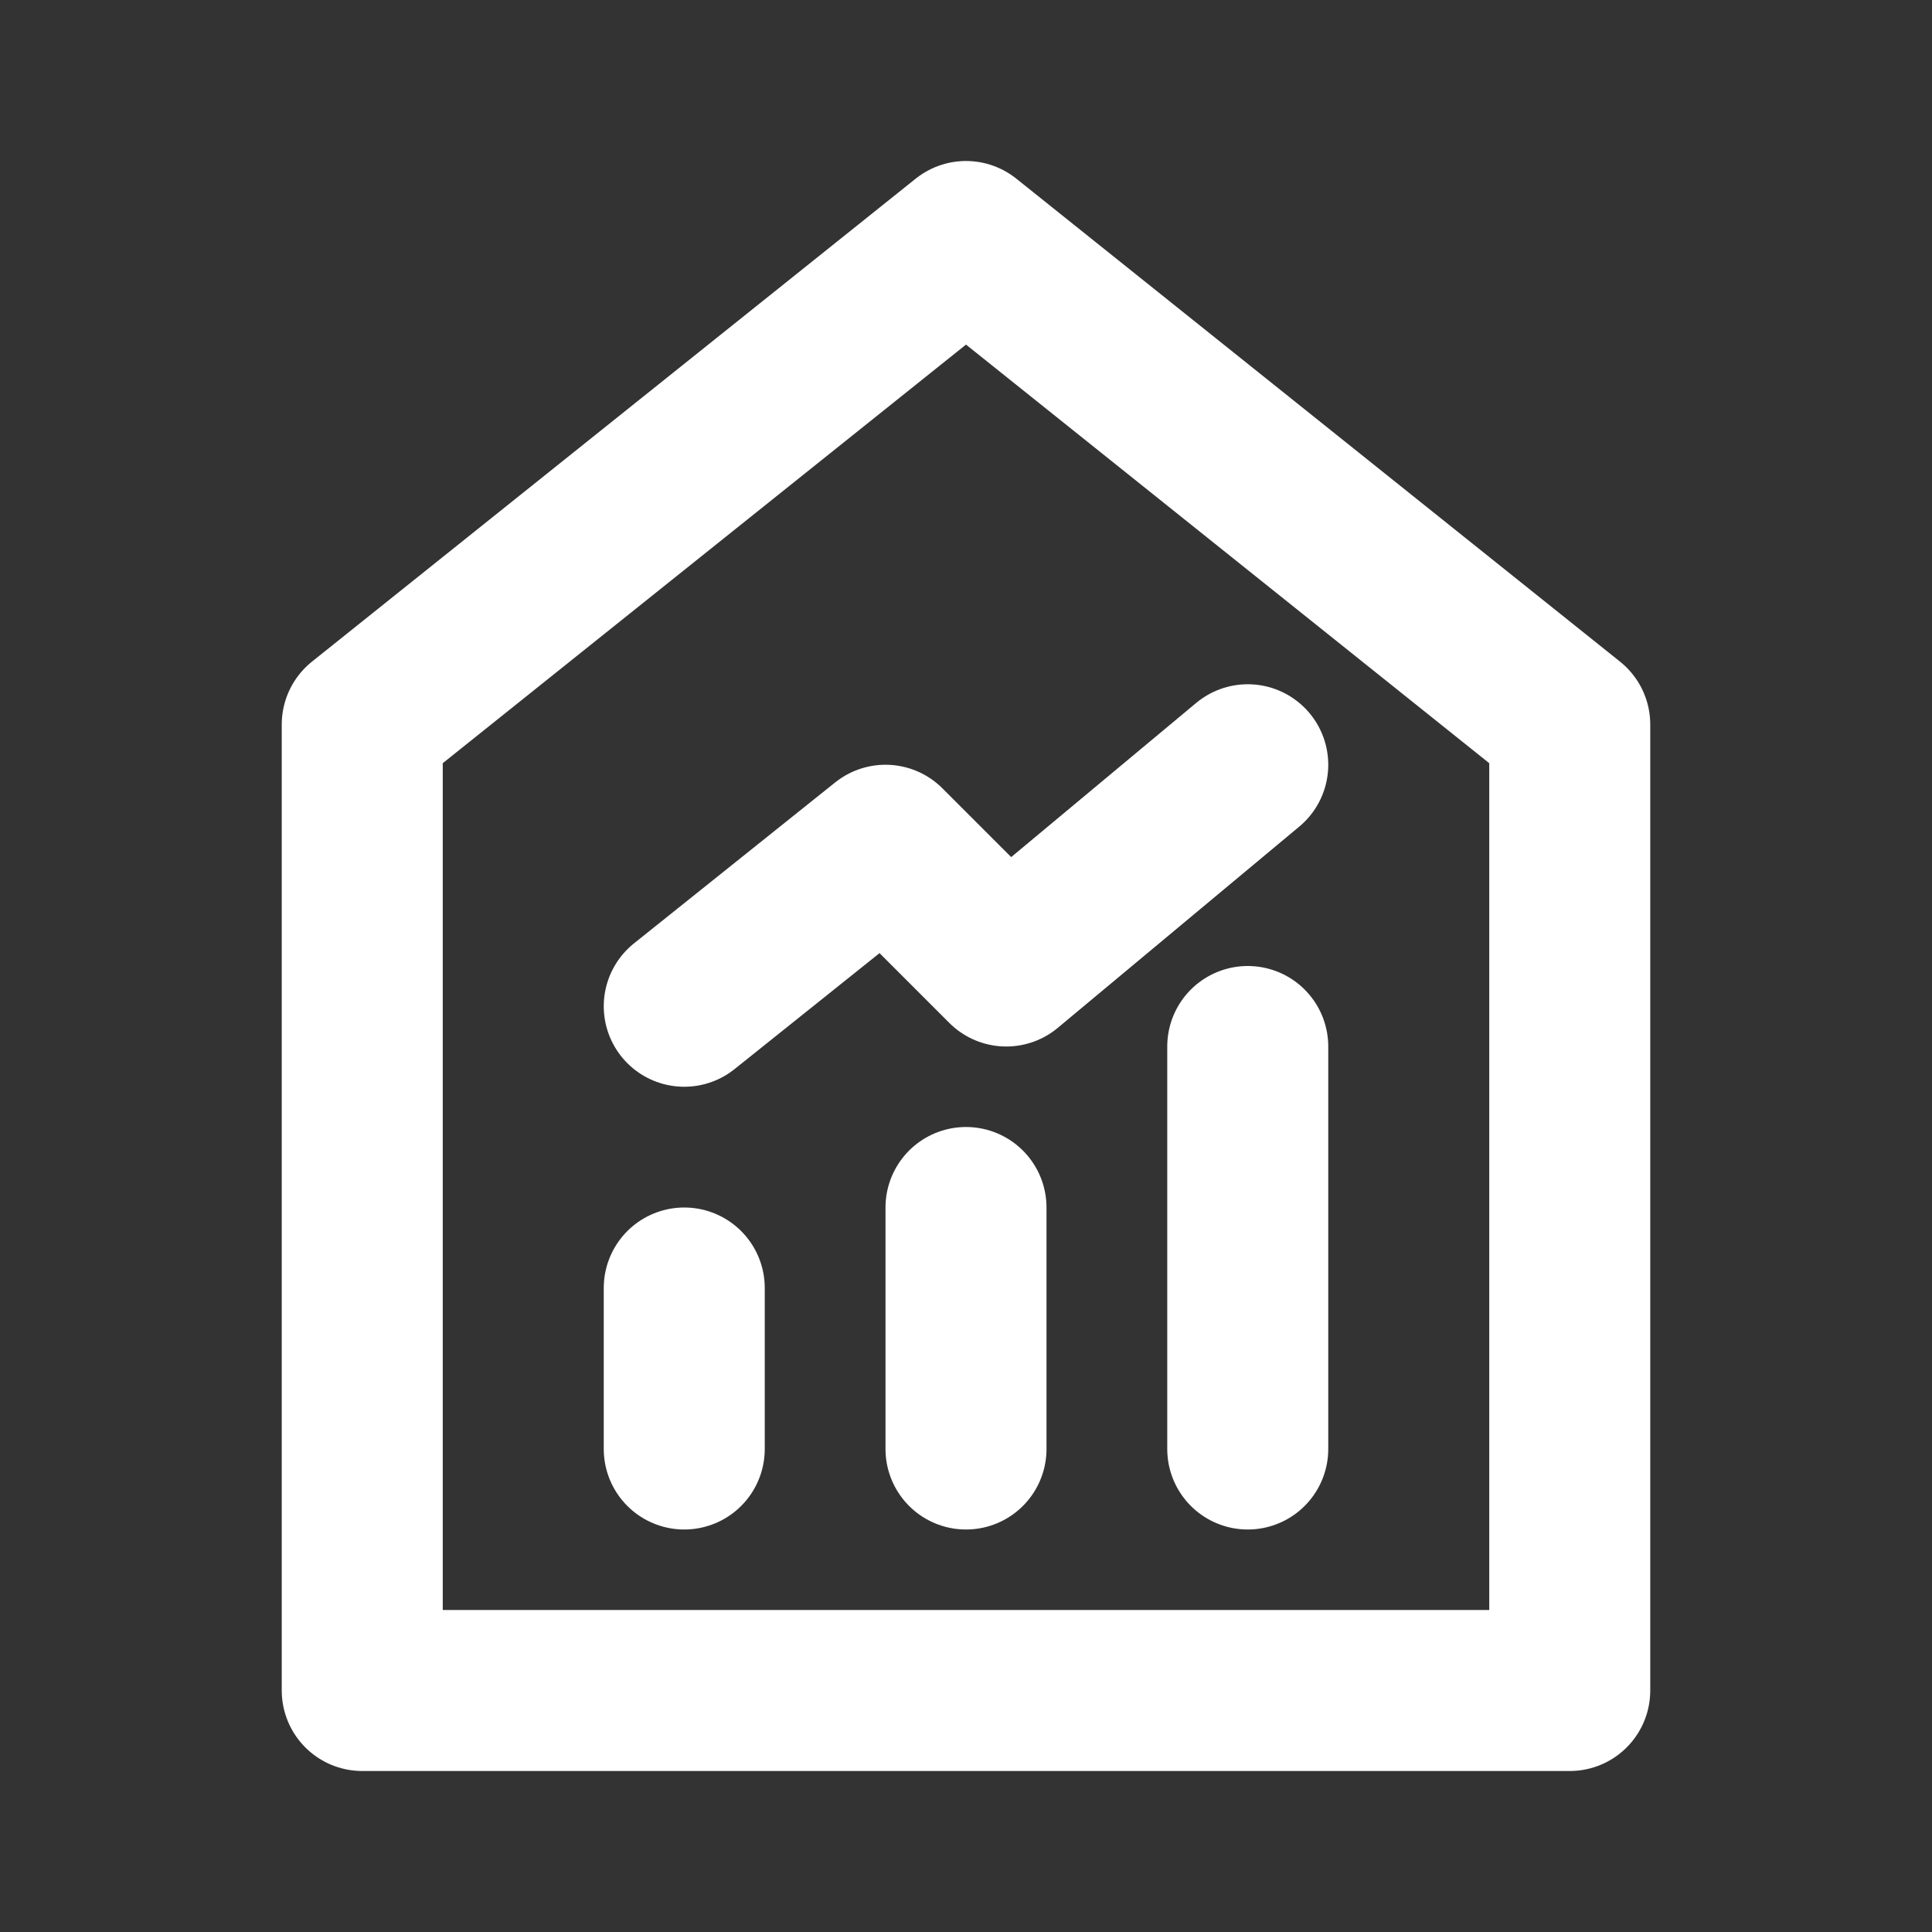 <?xml version="1.0" encoding="UTF-8"?><svg width="28" height="28" viewBox="0 0 48 48" fill="none" xmlns="http://www.w3.org/2000/svg"><rect x="0" y="0" width="48" height="48" fill="#333333" stroke="none"/><path d="M9 18V42H39V18L24 6L9 18Z" fill="none" stroke="#ffffff" stroke-width="4" stroke-linecap="round" stroke-linejoin="round"/><path d="M24 30V36" stroke="#ffffff" stroke-width="4" stroke-linecap="round" stroke-linejoin="round"/><path d="M31 26V36" stroke="#ffffff" stroke-width="4" stroke-linecap="round" stroke-linejoin="round"/><path d="M17 32V36" stroke="#ffffff" stroke-width="4" stroke-linecap="round" stroke-linejoin="round"/><path d="M17 25L22 21L25 24L31 19" stroke="#ffffff" stroke-width="4" stroke-linecap="round" stroke-linejoin="round"/></svg>